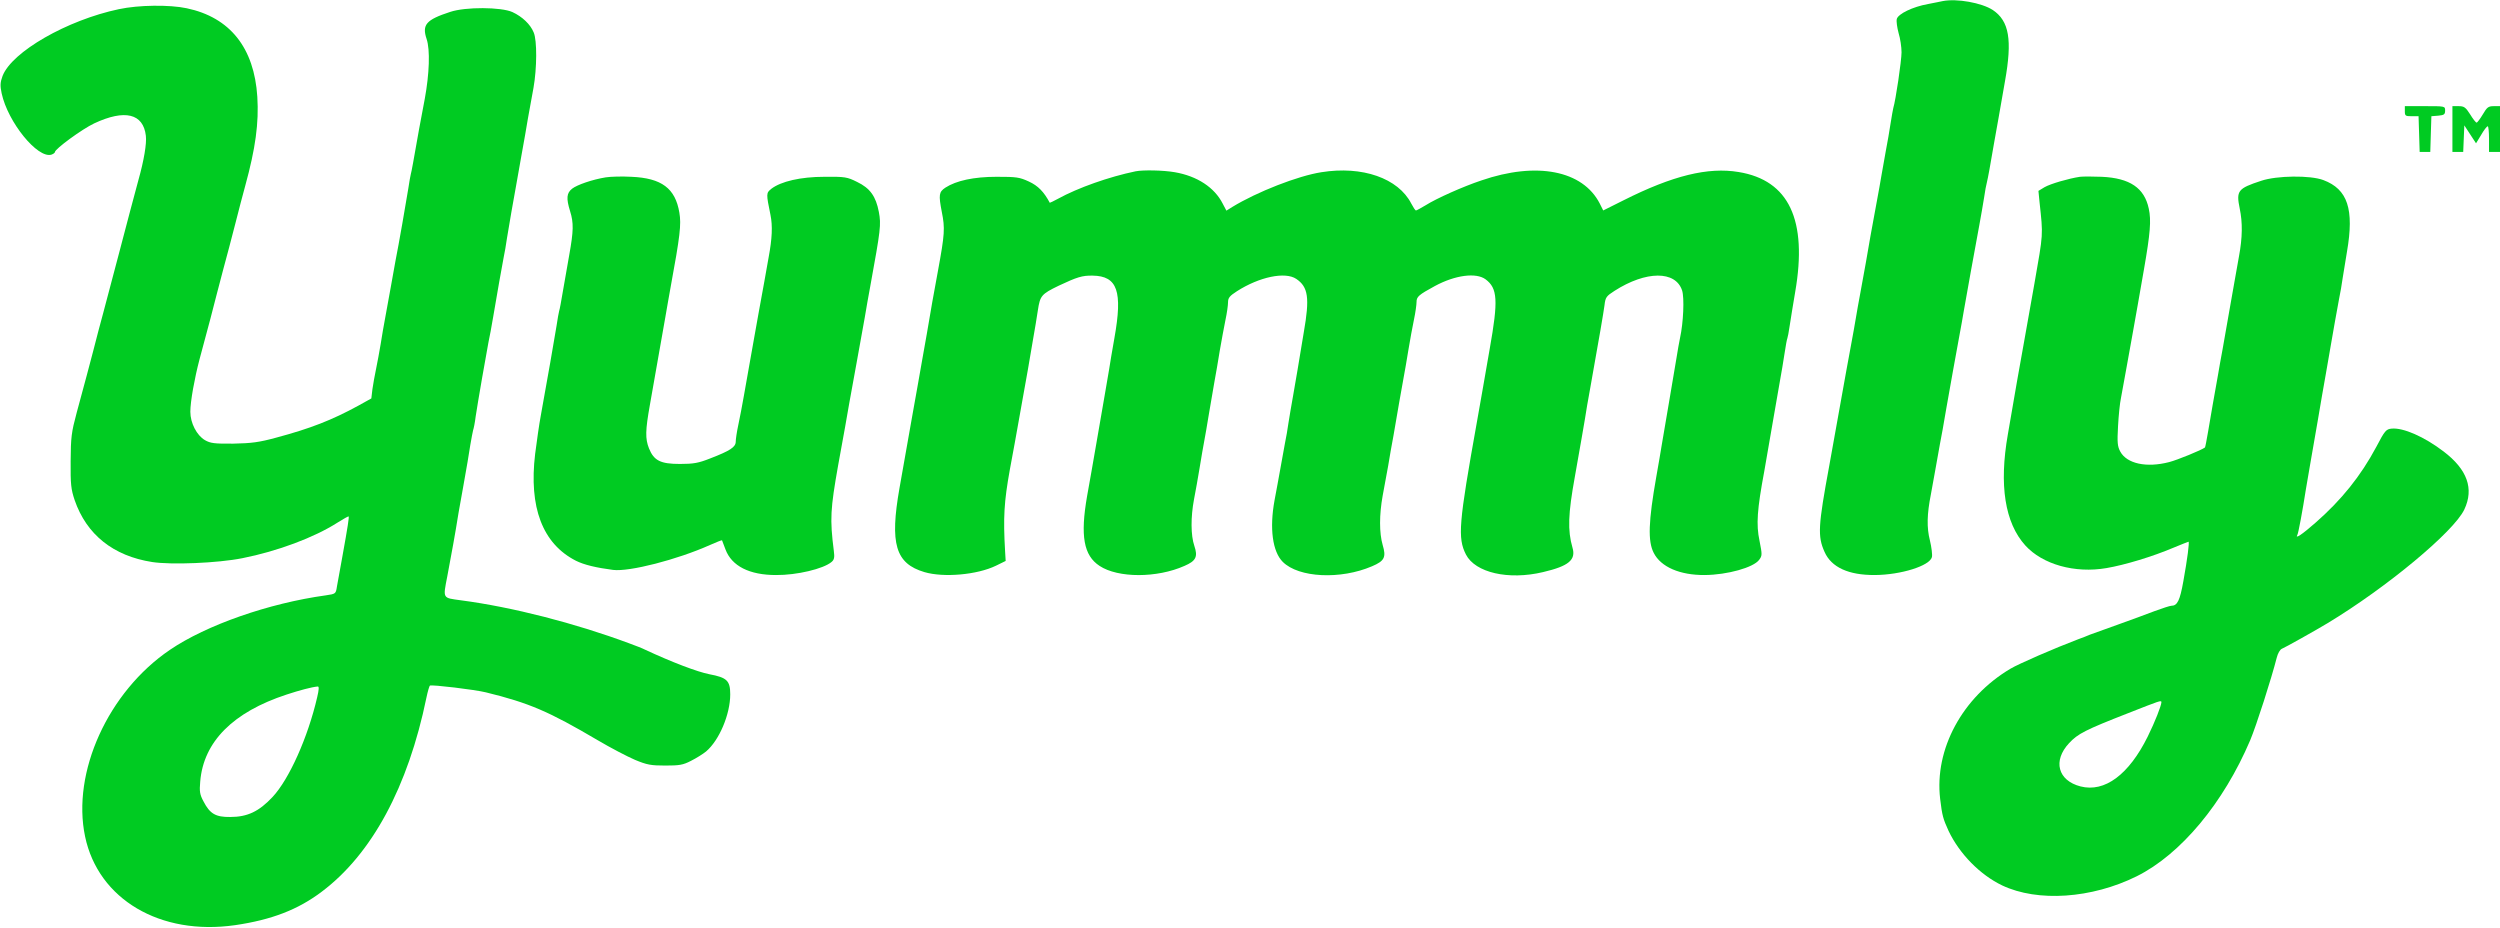 <?xml version="1.0" standalone="no"?>
<!DOCTYPE svg PUBLIC "-//W3C//DTD SVG 20010904//EN"
 "http://www.w3.org/TR/2001/REC-SVG-20010904/DTD/svg10.dtd">
<svg version="1.0" xmlns="http://www.w3.org/2000/svg"
 width="1366pt" height="507pt" viewBox="0 0 1366 507"
 preserveAspectRatio="xMidYMid meet">
<g transform="translate(0,507) scale(0.1,-0.1)"
fill="#00cb22" stroke="none">
<path d="M10615 5064 c-11 -3 -47 -9 -80 -16 -84 -15 -164 -54 -171 -82 -3
-13 2 -47 10 -77 9 -29 16 -76 16 -105 0 -45 -32 -262 -45 -304 -2 -8 -9 -46
-15 -85 -6 -38 -17 -106 -26 -150 -8 -44 -19 -105 -24 -135 -5 -30 -16 -93
-25 -140 -26 -140 -46 -250 -60 -335 -8 -44 -21 -118 -30 -165 -9 -47 -20
-110 -25 -140 -5 -30 -16 -93 -25 -140 -17 -90 -29 -158 -76 -420 -16 -91 -36
-201 -44 -245 -61 -330 -64 -385 -26 -470 37 -85 132 -128 276 -127 141 1 299
50 311 98 3 12 -2 54 -11 91 -18 70 -16 144 5 250 5 26 16 89 25 138 9 50 20
113 25 140 6 28 21 113 34 190 27 151 46 261 71 395 9 47 20 110 25 140 12 70
64 358 85 470 9 47 20 114 26 150 5 36 12 72 15 82 2 9 9 40 14 70 5 29 16 94
25 143 9 50 20 113 25 140 5 28 21 118 35 200 41 228 23 330 -66 390 -61 40
-197 64 -274 49z"/>
<path d="M650 5020 c-284 -60 -585 -233 -636 -365 -13 -36 -14 -52 -5 -95 34
-158 197 -358 272 -335 11 4 19 10 19 14 0 17 149 126 215 157 167 78 268 54
282 -68 5 -42 -10 -133 -41 -243 -18 -66 -70 -262 -106 -400 -16 -60 -36 -137
-45 -170 -9 -33 -27 -103 -41 -155 -14 -52 -39 -144 -54 -205 -30 -114 -37
-141 -91 -340 -29 -108 -32 -134 -33 -265 -1 -127 2 -153 22 -213 65 -188 211
-305 424 -338 104 -16 357 -6 492 21 192 38 393 113 521 195 32 20 58 35 60
33 3 -3 -4 -52 -35 -223 -12 -66 -25 -138 -29 -160 -6 -40 -7 -40 -61 -48
-311 -43 -652 -162 -852 -298 -337 -229 -537 -669 -463 -1020 72 -343 411
-543 820 -484 198 29 342 84 472 182 275 206 473 574 573 1061 7 34 16 64 19
66 11 6 246 -22 306 -37 237 -58 345 -105 610 -261 71 -42 163 -90 205 -108
65 -27 87 -31 165 -31 77 0 97 3 141 26 28 14 65 37 82 51 72 61 132 203 132
312 0 75 -18 92 -114 110 -66 13 -205 66 -351 134 -11 6 -51 22 -90 36 -294
109 -635 197 -917 234 -101 14 -98 7 -74 131 33 176 38 207 47 259 4 30 22
132 39 225 17 94 35 199 40 235 6 36 13 71 15 79 3 8 10 41 14 75 11 74 58
344 70 406 6 25 17 88 26 140 23 134 44 256 56 318 6 29 15 79 19 110 5 31 16
95 24 142 8 47 20 110 25 140 5 30 19 109 31 175 12 66 28 156 35 200 8 44 21
118 30 165 19 107 20 260 1 303 -18 44 -62 86 -116 111 -62 28 -257 29 -340 1
-132 -43 -155 -70 -129 -148 20 -59 15 -191 -10 -327 -12 -63 -26 -137 -31
-165 -32 -181 -41 -232 -45 -245 -2 -8 -9 -44 -14 -80 -11 -69 -53 -311 -70
-395 -5 -27 -17 -93 -26 -145 -9 -52 -23 -126 -30 -165 -7 -38 -19 -104 -25
-145 -7 -41 -18 -102 -25 -135 -7 -33 -16 -83 -20 -111 l-6 -51 -72 -40 c-143
-78 -260 -124 -447 -174 -95 -26 -136 -31 -235 -33 -104 -1 -125 2 -155 19
-45 26 -80 94 -80 155 0 57 23 183 50 286 12 43 39 144 60 224 20 80 52 199
69 265 18 66 48 179 66 250 18 72 43 166 55 210 56 204 75 343 66 486 -17 268
-149 434 -386 484 -94 20 -263 18 -370 -5z m1083 -3760 c-50 -217 -153 -448
-244 -545 -74 -79 -137 -109 -231 -109 -79 -1 -111 17 -146 85 -20 37 -23 54
-18 109 18 217 179 379 472 475 70 23 137 41 170 44 8 1 7 -17 -3 -59z"/>
<path d="M13140 4463 c0 -26 3 -28 37 -28 l38 0 3 -97 3 -98 29 0 29 0 3 98 3
97 38 3 c32 3 37 7 37 28 0 24 0 24 -110 24 l-110 0 0 -27z"/>
<path d="M13400 4365 l0 -125 30 0 29 0 3 73 3 72 32 -49 32 -49 28 46 c15 26
31 47 36 47 4 0 7 -31 7 -70 l0 -70 30 0 30 0 0 125 0 125 -34 0 c-30 0 -37
-6 -60 -45 -15 -25 -30 -45 -34 -45 -4 0 -20 20 -35 45 -25 39 -33 45 -63 45
l-34 0 0 -125z"/>
<path d="M6205 4134 c-145 -30 -315 -90 -424 -150 -24 -13 -45 -23 -45 -22
-32 60 -64 93 -114 116 -52 24 -68 26 -177 26 -124 0 -220 -21 -279 -59 -36
-24 -38 -39 -20 -133 18 -89 16 -121 -21 -322 -8 -41 -22 -118 -31 -170 -9
-52 -22 -131 -30 -175 -8 -44 -19 -105 -24 -135 -14 -79 -39 -223 -55 -310
-22 -124 -44 -247 -70 -396 -54 -306 -22 -413 136 -460 105 -31 288 -15 391
35 l53 26 -3 50 c-11 188 -6 272 26 450 19 99 37 203 42 230 5 28 16 91 25
140 9 50 23 127 31 173 8 45 21 121 29 170 9 48 20 119 26 157 12 79 19 88
114 134 100 47 128 56 185 55 136 -2 165 -85 119 -342 -11 -64 -25 -142 -29
-172 -5 -30 -16 -93 -24 -140 -8 -47 -28 -164 -45 -260 -17 -96 -39 -227 -51
-290 -38 -218 -19 -325 68 -382 101 -67 314 -67 464 0 63 27 74 50 54 109 -20
58 -20 158 -2 254 8 41 22 119 31 174 9 55 20 120 25 145 5 25 16 90 25 145 9
55 23 134 30 175 8 41 21 120 30 175 10 55 23 130 31 167 8 37 14 80 14 96 0
25 9 35 49 61 122 78 263 108 324 67 65 -44 74 -103 41 -291 -14 -83 -29 -175
-34 -205 -5 -30 -16 -95 -25 -145 -9 -49 -20 -116 -25 -147 -4 -31 -13 -81
-19 -110 -5 -29 -17 -91 -25 -138 -8 -47 -23 -125 -32 -174 -28 -153 -11 -280
45 -336 87 -87 316 -98 488 -24 68 29 78 49 58 116 -19 66 -19 165 0 270 9 46
22 119 30 163 7 44 20 118 29 165 8 47 22 128 31 180 9 52 20 115 25 140 5 25
16 90 25 145 9 55 23 131 31 169 8 38 14 81 14 96 0 29 12 39 100 87 111 60
225 75 277 37 66 -49 70 -115 23 -379 -17 -99 -35 -202 -40 -230 -5 -27 -18
-104 -30 -170 -100 -558 -106 -634 -60 -725 51 -99 232 -141 421 -96 141 33
181 67 161 134 -27 94 -24 183 13 387 32 179 46 263 55 315 4 30 18 109 30
175 49 274 71 403 77 447 5 44 10 50 55 79 172 110 333 111 369 2 13 -40 7
-177 -11 -258 -5 -25 -14 -73 -19 -107 -6 -35 -24 -144 -41 -243 -17 -99 -35
-205 -40 -235 -5 -30 -18 -109 -30 -175 -43 -244 -47 -352 -14 -416 39 -77
143 -122 279 -121 123 1 266 41 297 83 17 23 17 28 2 104 -19 89 -13 171 26
380 11 61 31 178 45 260 14 83 32 186 40 230 8 44 20 114 26 155 6 41 13 78
15 81 2 4 8 35 13 70 5 35 19 118 30 184 68 393 -34 610 -309 655 -167 28
-360 -19 -630 -155 l-110 -55 -19 38 c-93 181 -345 230 -647 126 -99 -33 -245
-98 -305 -136 -25 -15 -49 -28 -52 -28 -4 0 -15 17 -26 38 -71 138 -267 207
-491 171 -128 -20 -351 -107 -487 -190 l-32 -20 -20 38 c-45 89 -140 151 -262
172 -63 11 -173 13 -214 5z"/>
<path d="M3310 4101 c-74 -12 -157 -41 -184 -62 -30 -24 -33 -52 -11 -123 20
-64 19 -108 -5 -241 -10 -60 -26 -150 -35 -200 -8 -49 -17 -97 -20 -105 -2 -8
-9 -44 -14 -80 -10 -62 -53 -310 -86 -490 -9 -47 -22 -141 -31 -210 -35 -292
40 -491 223 -584 44 -22 110 -38 203 -50 89 -11 350 56 529 136 35 16 65 27
66 26 1 -2 9 -24 19 -50 34 -91 131 -140 276 -140 114 -1 259 34 303 71 15 12
18 25 13 61 -22 174 -19 227 24 470 27 146 53 292 60 335 5 28 23 127 40 220
17 94 37 206 45 250 7 44 21 121 30 170 57 313 60 337 47 407 -16 85 -48 130
-119 164 -54 27 -66 29 -178 28 -130 0 -238 -25 -291 -66 -28 -23 -28 -25 -4
-143 12 -59 9 -128 -10 -230 -5 -27 -16 -88 -24 -135 -9 -47 -22 -123 -31
-170 -8 -47 -20 -110 -25 -140 -5 -30 -16 -91 -24 -135 -8 -44 -22 -123 -31
-175 -9 -52 -23 -125 -31 -162 -8 -37 -14 -78 -14 -91 0 -30 -31 -50 -140 -92
-63 -25 -90 -30 -165 -30 -106 0 -142 18 -169 85 -21 53 -20 98 5 238 49 281
71 402 84 477 7 44 21 118 29 165 52 282 59 344 48 408 -22 133 -97 189 -262
196 -52 3 -115 1 -140 -3z"/>
<path d="M11365 4104 c-61 -9 -161 -38 -194 -57 l-33 -20 6 -61 c20 -187 21
-165 -28 -446 -19 -105 -29 -163 -56 -315 -37 -205 -36 -201 -89 -508 -49
-278 -16 -484 95 -607 94 -104 271 -154 444 -124 100 17 252 63 365 111 44 18
81 33 83 33 6 0 -6 -93 -28 -215 -19 -107 -33 -135 -66 -135 -7 0 -48 -13 -91
-29 -43 -17 -135 -50 -204 -75 -69 -25 -137 -49 -150 -54 -13 -6 -42 -17 -64
-25 -127 -48 -327 -135 -370 -161 -263 -156 -416 -440 -384 -711 11 -92 16
-109 46 -175 60 -126 172 -240 293 -298 194 -92 489 -72 735 50 241 120 474
400 620 743 34 81 116 337 145 451 6 24 18 45 28 49 14 5 189 103 250 140 323
195 690 500 747 621 54 114 16 219 -113 317 -106 81 -221 131 -284 125 -30 -3
-37 -10 -84 -100 -85 -159 -190 -290 -333 -415 -72 -63 -113 -91 -98 -65 5 7
28 130 47 252 5 30 16 93 24 140 8 47 26 150 40 230 13 80 34 197 45 260 11
63 23 131 26 150 10 62 36 203 46 258 6 29 15 79 19 110 5 31 16 98 24 147 40
232 4 341 -129 391 -71 27 -255 25 -340 -4 -128 -42 -137 -54 -117 -152 16
-76 15 -158 -4 -260 -8 -47 -19 -107 -24 -135 -5 -27 -18 -104 -30 -170 -12
-66 -28 -158 -36 -205 -9 -47 -20 -110 -25 -140 -19 -105 -40 -225 -54 -309
-8 -46 -15 -84 -17 -86 -18 -14 -152 -69 -196 -80 -123 -32 -231 -9 -267 58
-15 28 -17 49 -12 138 3 57 10 127 16 154 5 28 19 104 31 170 12 66 28 156 36
200 8 44 19 105 24 135 5 30 21 120 35 200 34 195 40 266 26 330 -24 113 -103
167 -257 174 -49 2 -102 2 -119 0z m445 -2871 c-1 -20 -35 -107 -75 -188 -103
-208 -235 -306 -367 -272 -124 32 -153 140 -62 237 48 51 86 71 324 164 173
68 180 71 180 59z"/>
</g>
</svg>
